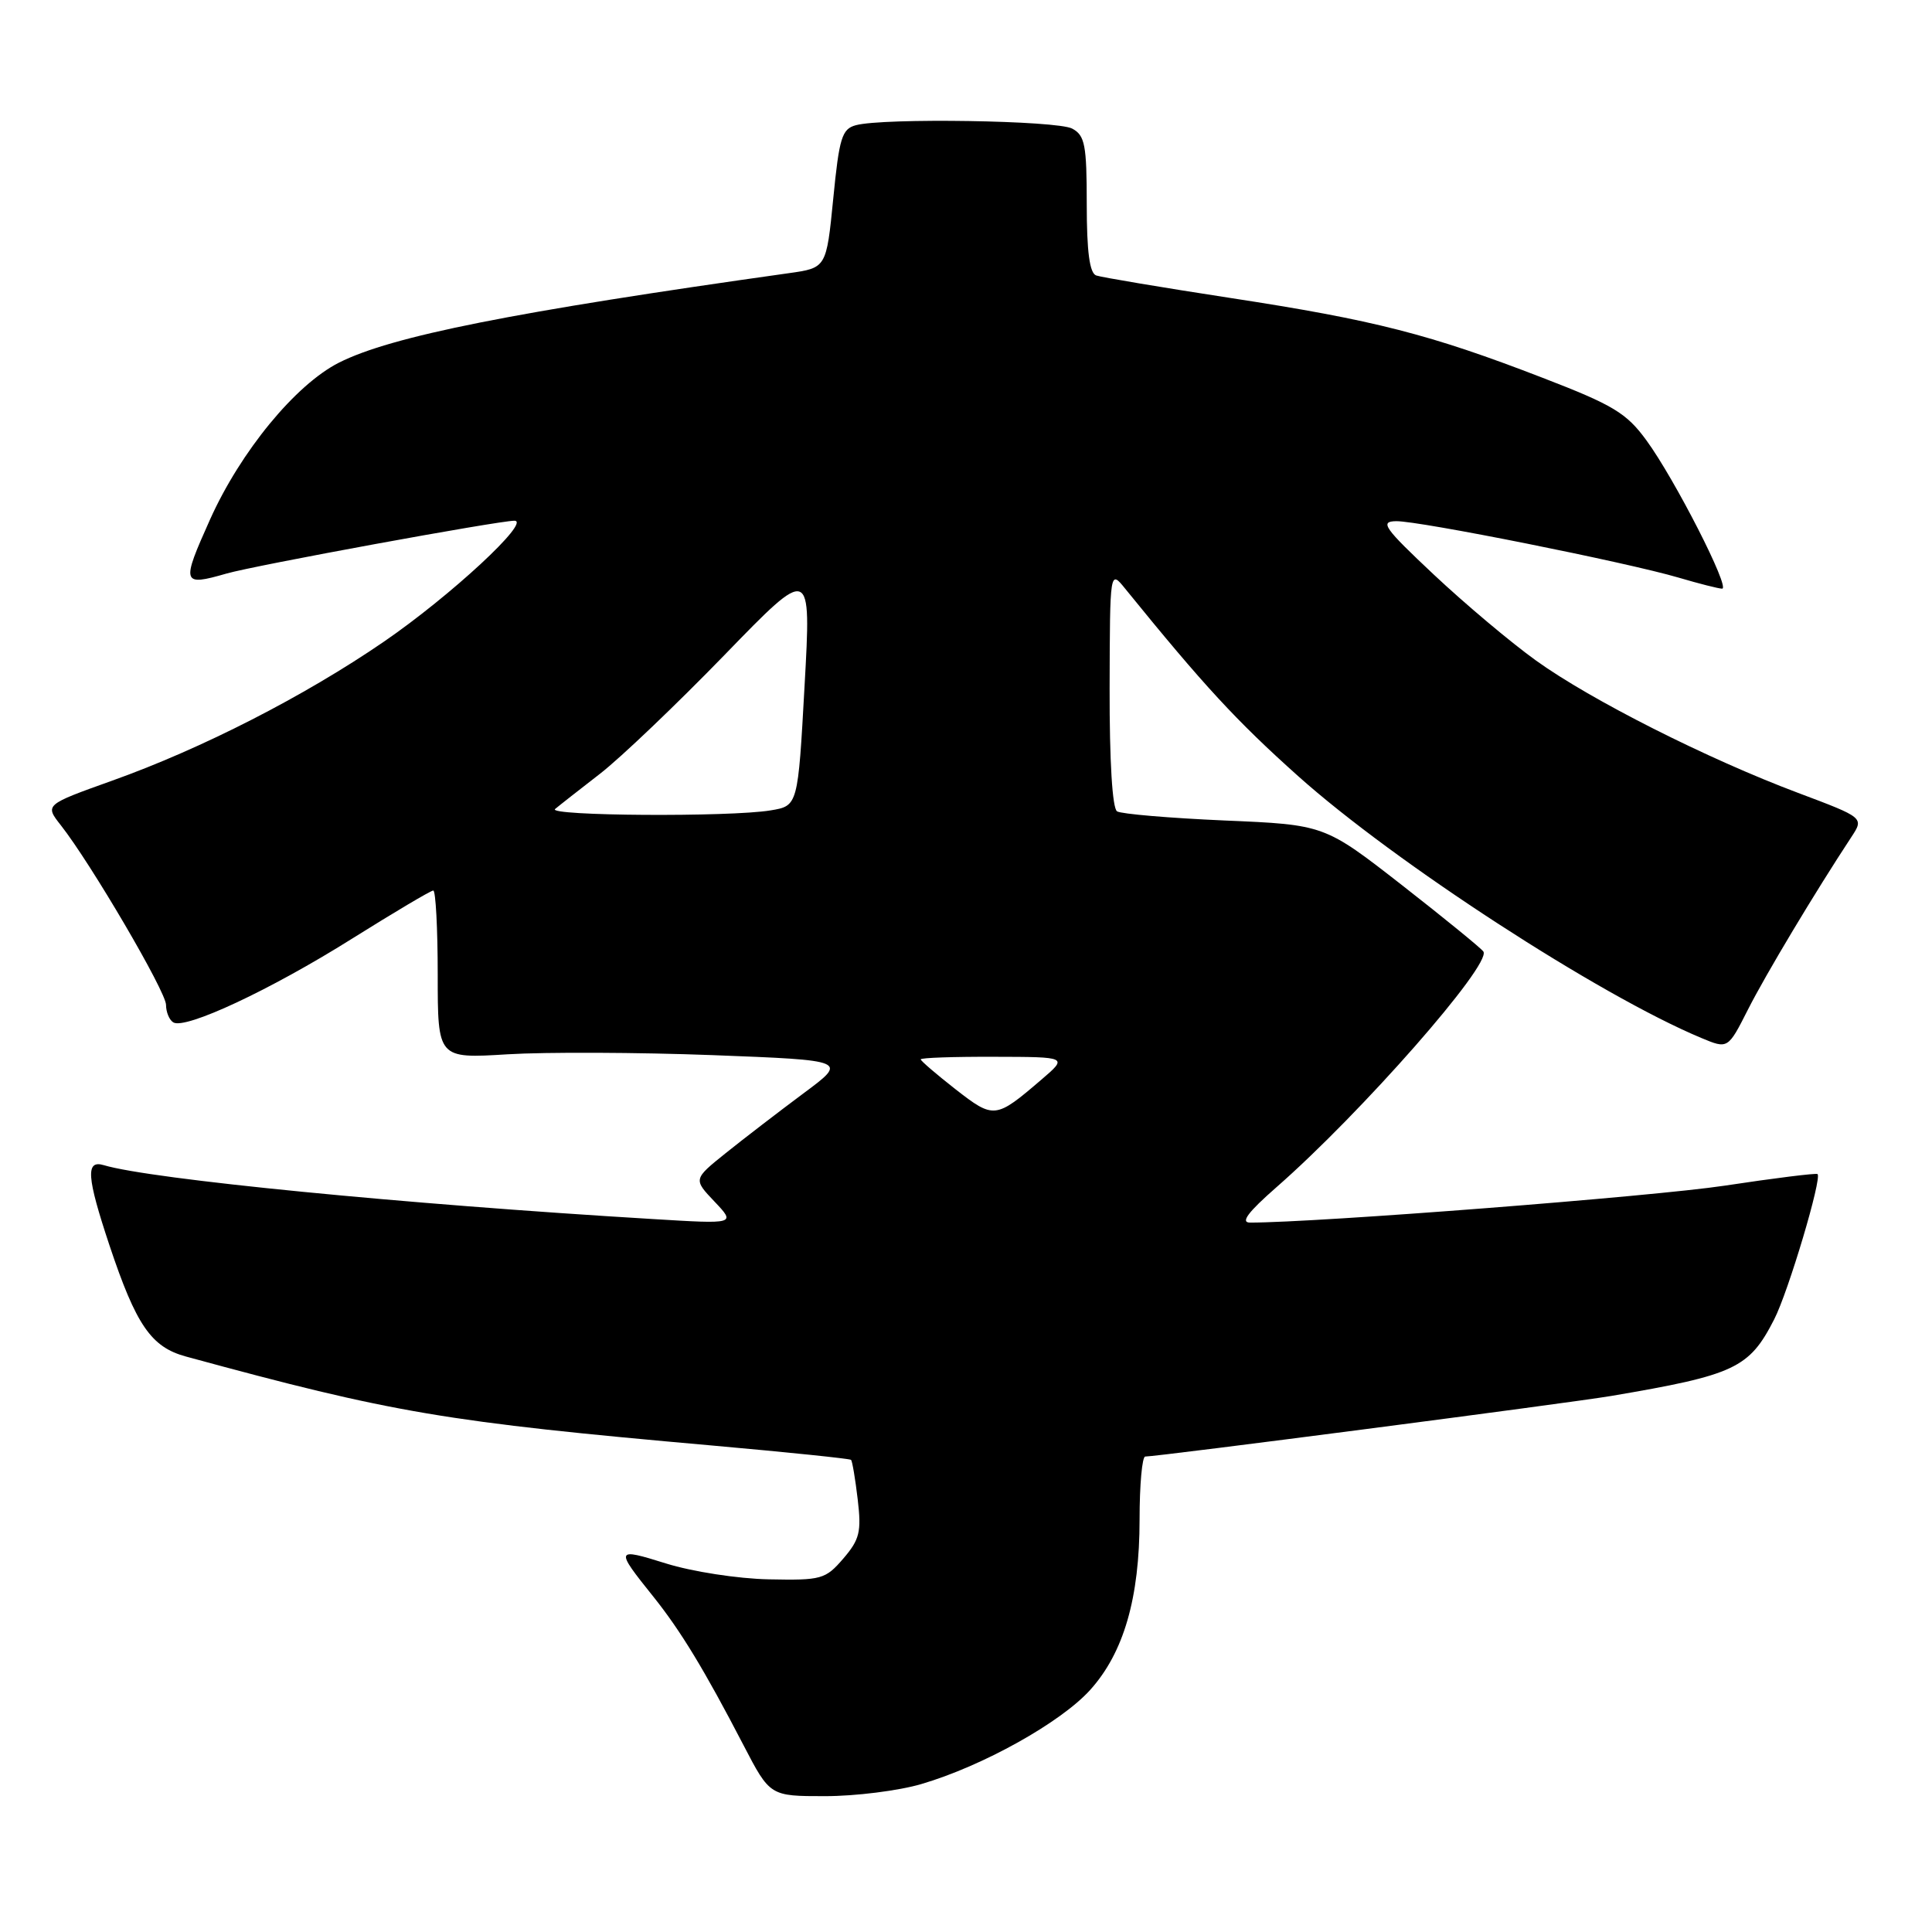 <?xml version="1.0" encoding="UTF-8" standalone="no"?>
<!DOCTYPE svg PUBLIC "-//W3C//DTD SVG 1.1//EN" "http://www.w3.org/Graphics/SVG/1.1/DTD/svg11.dtd" >
<svg xmlns="http://www.w3.org/2000/svg" xmlns:xlink="http://www.w3.org/1999/xlink" version="1.1" viewBox="0 0 256 256">
 <g >
 <path fill="currentColor"
d=" M 122.07 236.40 C 130.20 234.02 140.54 228.25 144.44 223.94 C 148.90 219.00 151.00 211.76 151.00 201.32 C 151.00 196.74 151.34 193.00 151.75 193.00 C 153.43 193.00 207.94 185.91 213.50 184.97 C 229.89 182.19 231.78 181.30 235.09 174.82 C 236.97 171.15 241.46 156.07 240.83 155.57 C 240.65 155.42 235.10 156.11 228.50 157.11 C 219.01 158.54 174.55 162.00 165.64 162.00 C 164.33 162.00 165.35 160.63 169.14 157.31 C 180.35 147.50 197.63 127.83 196.56 126.09 C 196.30 125.68 191.46 121.73 185.80 117.31 C 175.50 109.28 175.50 109.28 162.27 108.72 C 155.00 108.40 148.59 107.86 148.02 107.51 C 147.39 107.13 147.01 100.86 147.03 91.19 C 147.07 75.50 147.07 75.50 149.09 78.00 C 159.52 90.85 163.79 95.48 172.00 102.83 C 184.80 114.28 211.91 131.89 225.44 137.54 C 228.96 139.01 228.96 139.01 231.62 133.76 C 233.98 129.10 240.53 118.18 245.31 110.92 C 247.00 108.35 247.00 108.35 238.25 105.06 C 226.24 100.55 210.81 92.76 203.55 87.54 C 200.22 85.15 194.12 80.02 190.00 76.15 C 183.37 69.92 182.79 69.09 185.00 69.06 C 188.04 69.01 215.58 74.52 222.43 76.54 C 225.14 77.34 227.74 78.00 228.19 78.00 C 229.32 78.00 221.92 63.49 218.16 58.35 C 215.52 54.73 213.77 53.67 204.43 50.07 C 189.50 44.30 182.13 42.41 163.08 39.49 C 153.96 38.09 145.94 36.74 145.25 36.50 C 144.38 36.19 144.00 33.36 144.00 27.07 C 144.00 19.20 143.76 17.94 142.07 17.04 C 140.06 15.96 117.08 15.60 113.41 16.59 C 111.56 17.08 111.20 18.26 110.41 26.32 C 109.50 35.50 109.50 35.50 104.50 36.20 C 68.03 41.33 51.86 44.54 44.90 48.06 C 39.15 50.98 31.89 59.81 27.83 68.84 C 24.00 77.38 24.09 77.70 30.01 76.00 C 33.74 74.92 66.04 69.00 68.16 69.00 C 70.45 69.00 59.68 78.98 50.86 85.03 C 40.33 92.25 26.75 99.20 14.84 103.45 C 5.93 106.64 5.93 106.64 8.06 109.35 C 12.05 114.42 22.00 131.41 22.00 133.15 C 22.00 134.10 22.43 135.15 22.96 135.47 C 24.54 136.45 35.84 131.17 46.63 124.39 C 52.24 120.88 57.08 118.00 57.41 118.00 C 57.73 118.00 58.00 123.01 58.00 129.14 C 58.00 140.27 58.00 140.27 67.25 139.70 C 72.34 139.39 84.57 139.44 94.43 139.81 C 112.36 140.50 112.36 140.50 106.43 144.90 C 103.17 147.33 98.56 150.87 96.18 152.78 C 91.86 156.25 91.86 156.25 94.68 159.22 C 97.50 162.20 97.50 162.20 86.50 161.53 C 53.48 159.55 19.99 156.26 13.75 154.39 C 11.32 153.66 11.49 155.95 14.50 165.00 C 18.04 175.60 20.03 178.50 24.65 179.75 C 52.20 187.26 58.95 188.40 94.49 191.55 C 104.38 192.43 112.61 193.28 112.77 193.44 C 112.93 193.60 113.33 195.95 113.65 198.67 C 114.16 202.98 113.91 203.99 111.74 206.52 C 109.37 209.27 108.85 209.41 101.87 209.27 C 97.78 209.19 91.72 208.25 88.26 207.17 C 81.51 205.06 81.46 205.19 86.56 211.55 C 90.19 216.08 93.35 221.29 98.52 231.25 C 102.03 238.00 102.03 238.00 109.33 238.00 C 113.35 238.00 119.08 237.28 122.07 236.40 Z  M 126.62 144.34 C 124.08 142.35 122.00 140.57 122.00 140.37 C 122.00 140.16 126.39 140.01 131.75 140.03 C 141.50 140.05 141.50 140.05 138.00 143.05 C 131.91 148.27 131.70 148.29 126.62 144.34 Z  M 73.55 107.20 C 74.07 106.76 76.75 104.66 79.50 102.53 C 82.25 100.40 89.67 93.31 96.00 86.79 C 107.50 74.93 107.50 74.93 106.61 90.86 C 105.73 106.78 105.73 106.78 102.11 107.38 C 96.70 108.28 72.45 108.12 73.55 107.20 Z "/>
</g>
</svg>